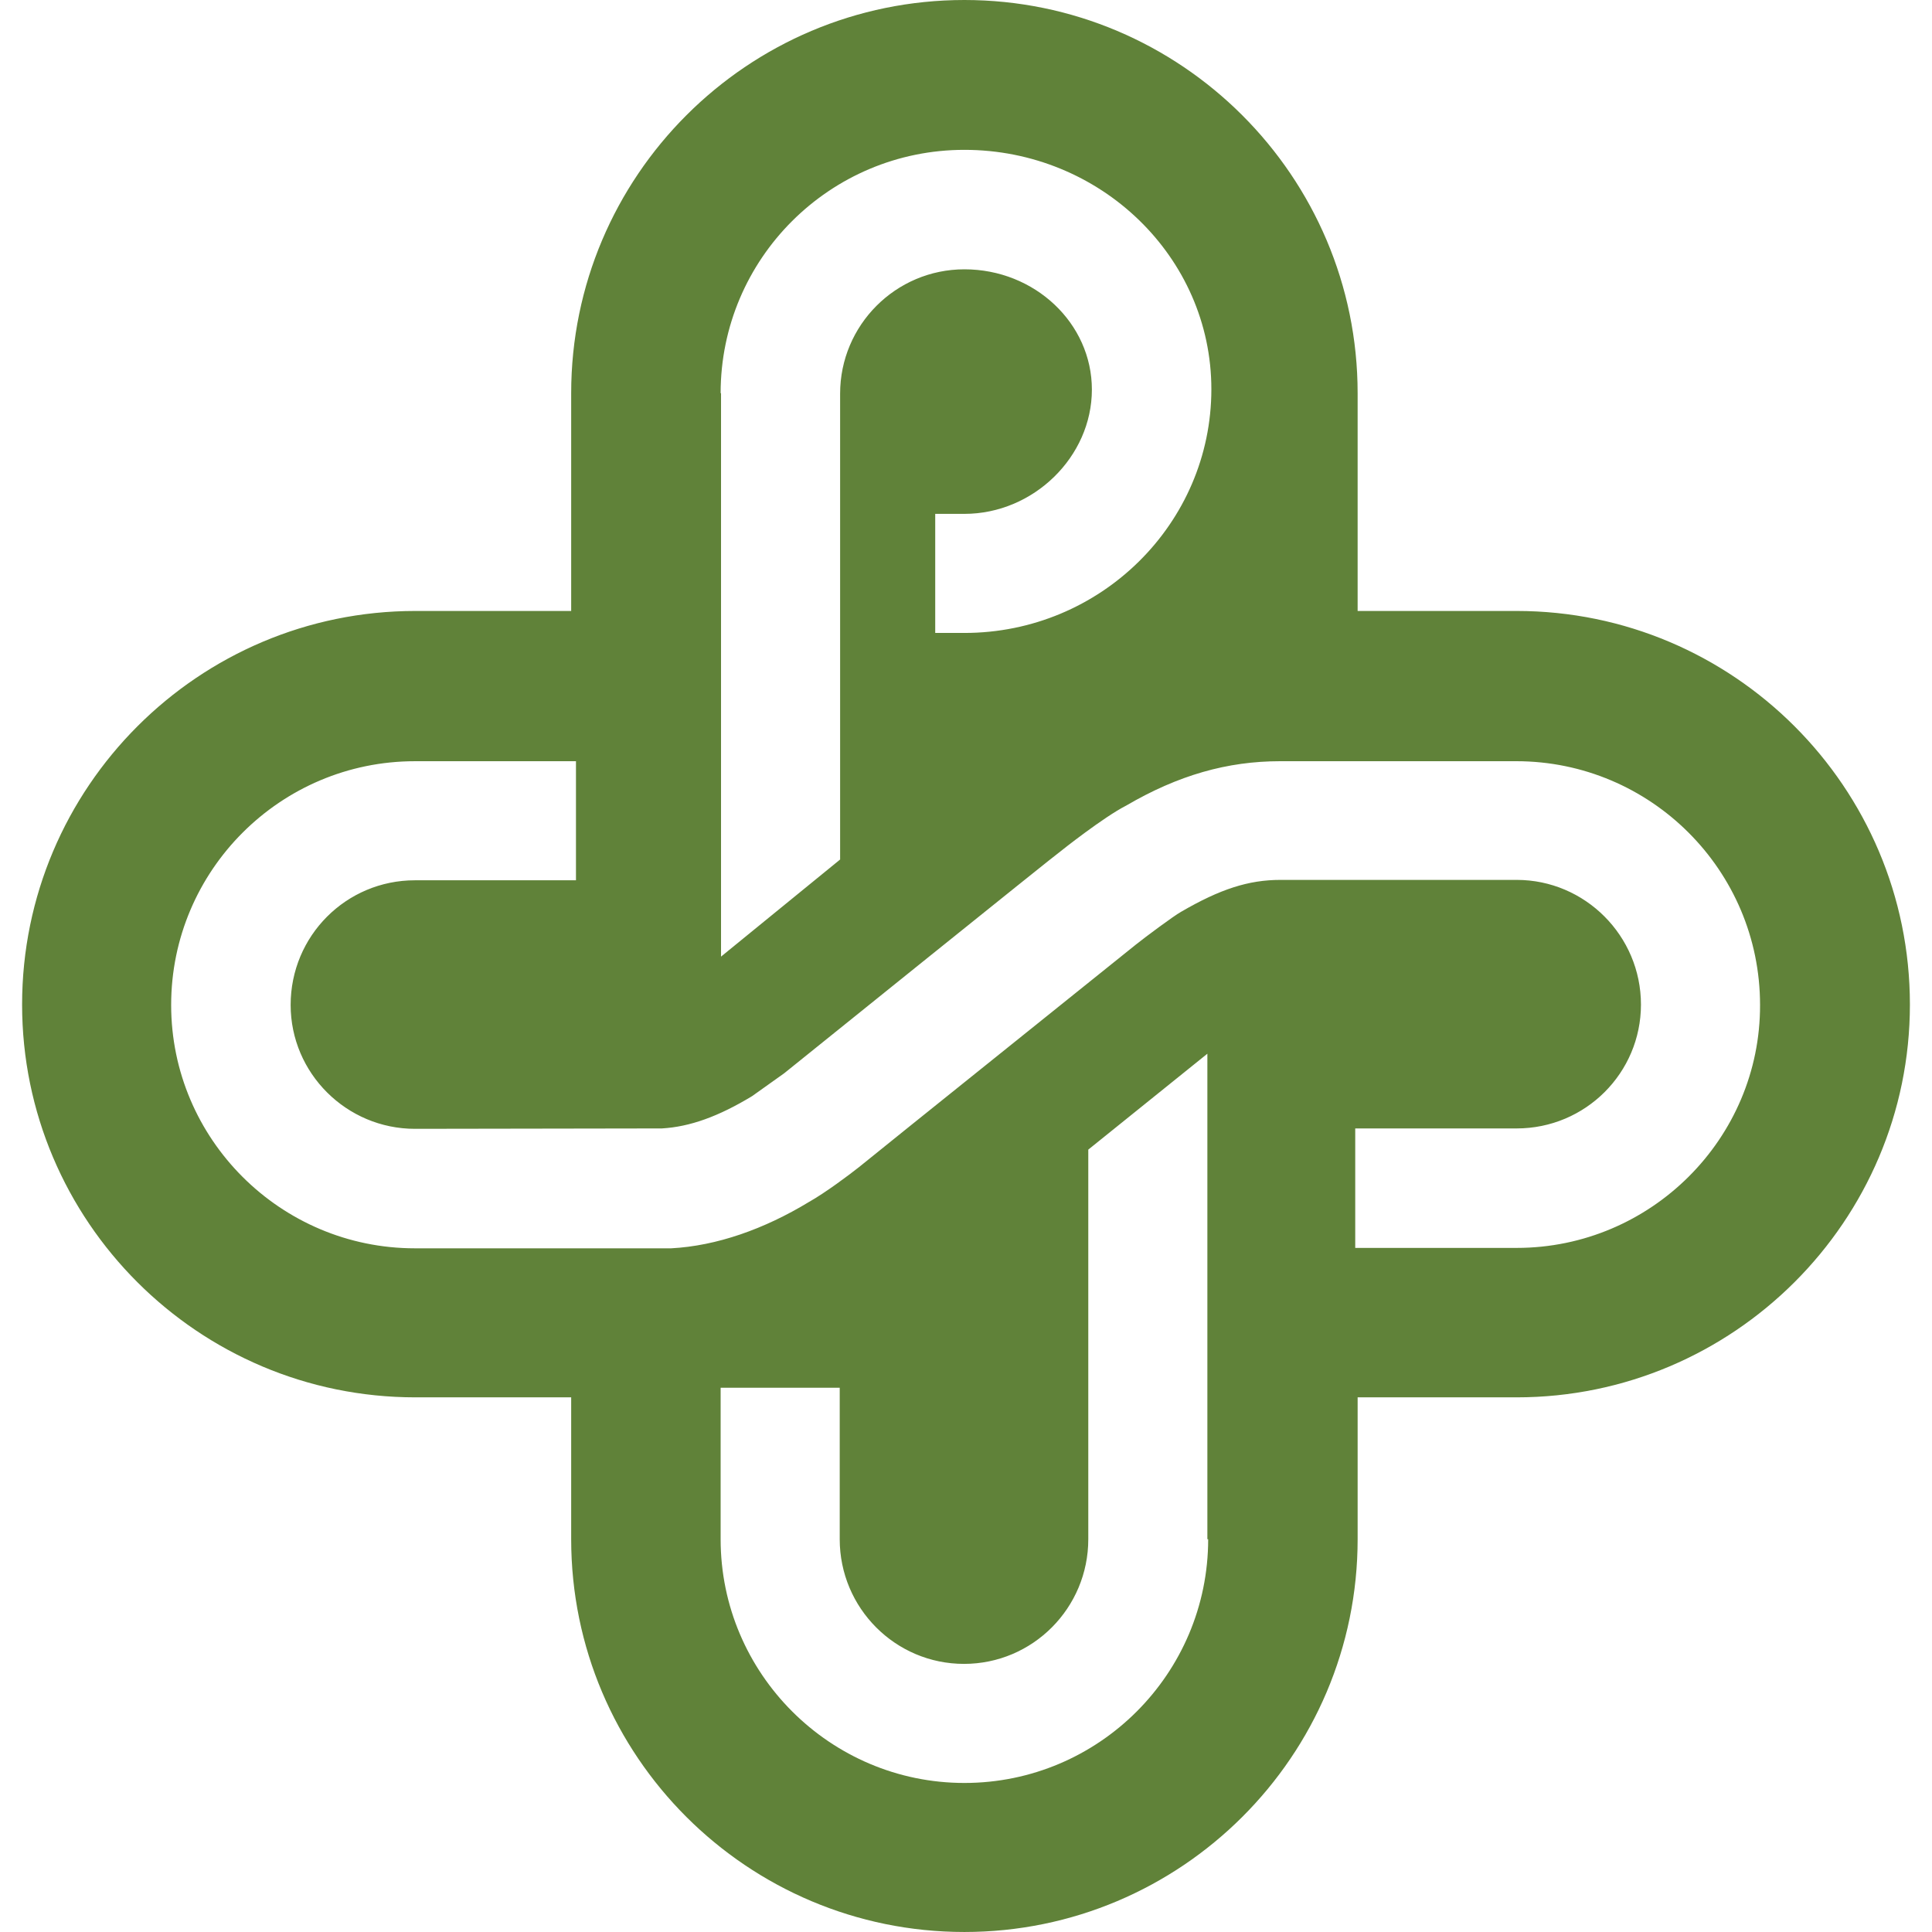 <svg
   width="256"
   height="256"
   xmlns="http://www.w3.org/2000/svg">
  <path
     d="m 200.967,165.355 h -21.392 v -15.832 h 21.392 c 9.108,0 16.468,-7.36 16.468,-16.414 0,-9.107 -7.413,-16.519 -16.468,-16.519 h -31.294 c -4.236,0 -7.996,1.217 -13.186,4.235 -0.952,0.53 -4.66,3.284 -5.984,4.342 -31.453,25.256 -36.325,29.174 -36.695,29.492 -1.27,1.006 -4.447,3.388 -6.618,4.607 -5.931,3.6 -12.232,5.824 -18.269,6.142 H 54.979 c -17.791,0 -32.3,-14.455 -32.3,-32.245 0,-17.844 14.509,-32.298 32.3,-32.298 h 21.34 v 15.778 H 54.979 c -9.108,0 -16.467,7.359 -16.467,16.52 0,9.054 7.413,16.413 16.467,16.413 0,0 32.777,-0.053 32.724,-0.053 3.707,-0.212 7.519,-1.589 11.967,-4.289 l 4.236,-3.018 c 0,0 36.537,-29.439 36.59,-29.386 0.053,-0.053 5.719,-4.553 8.737,-6.089 6.883,-4.024 13.397,-5.877 20.387,-5.877 h 31.295 c 17.791,0 32.3,14.454 32.3,32.298 0.053,17.683 -14.456,32.192 -32.248,32.192 z m -40.878,38.598 c 0,17.79 -14.457,32.298 -32.301,32.298 -17.792,0 -32.301,-14.507 -32.301,-32.298 v -20.067 h 15.78 v 20.067 c 0,9.107 7.36,16.52 16.468,16.52 9.108,0 16.468,-7.413 16.468,-16.52 v -51.623 l 15.779,-12.708 v 64.331 z M 95.487,52.1 c 0,-17.79 14.456,-32.245 32.301,-32.245 18.004,0 32.724,14.19 32.724,31.715 0,17.79 -14.668,32.298 -32.724,32.298 h -3.866 V 68.09 h 3.866 c 9.161,0 16.892,-7.572 16.892,-16.467 0,-8.789 -7.573,-15.937 -16.892,-15.937 -9.108,0 -16.468,7.413 -16.468,16.467 v 61.736 l -15.78,12.867 V 52.1 Z M 200.967,80.956 H 179.893 V 52.1 C 179.893,23.35 156.488,-5e-6 127.788,-5e-6 99.035,-5e-6 75.684,23.35 75.684,52.1 V 80.956 H 55.032 c -28.699,0 -52.104,23.35 -52.104,52.153 0,28.698 23.351,52.047 52.104,52.047 h 20.652 v 18.796 c 0,28.751 23.351,52.047 52.105,52.047 28.699,0 52.105,-23.296 52.105,-52.047 v -18.796 h 21.074 c 28.701,0 52.105,-23.349 52.105,-52.047 0,-28.803 -23.404,-52.153 -52.105,-52.153 z"
     fill="#608239"
     style="stroke-width:1" />
</svg>
